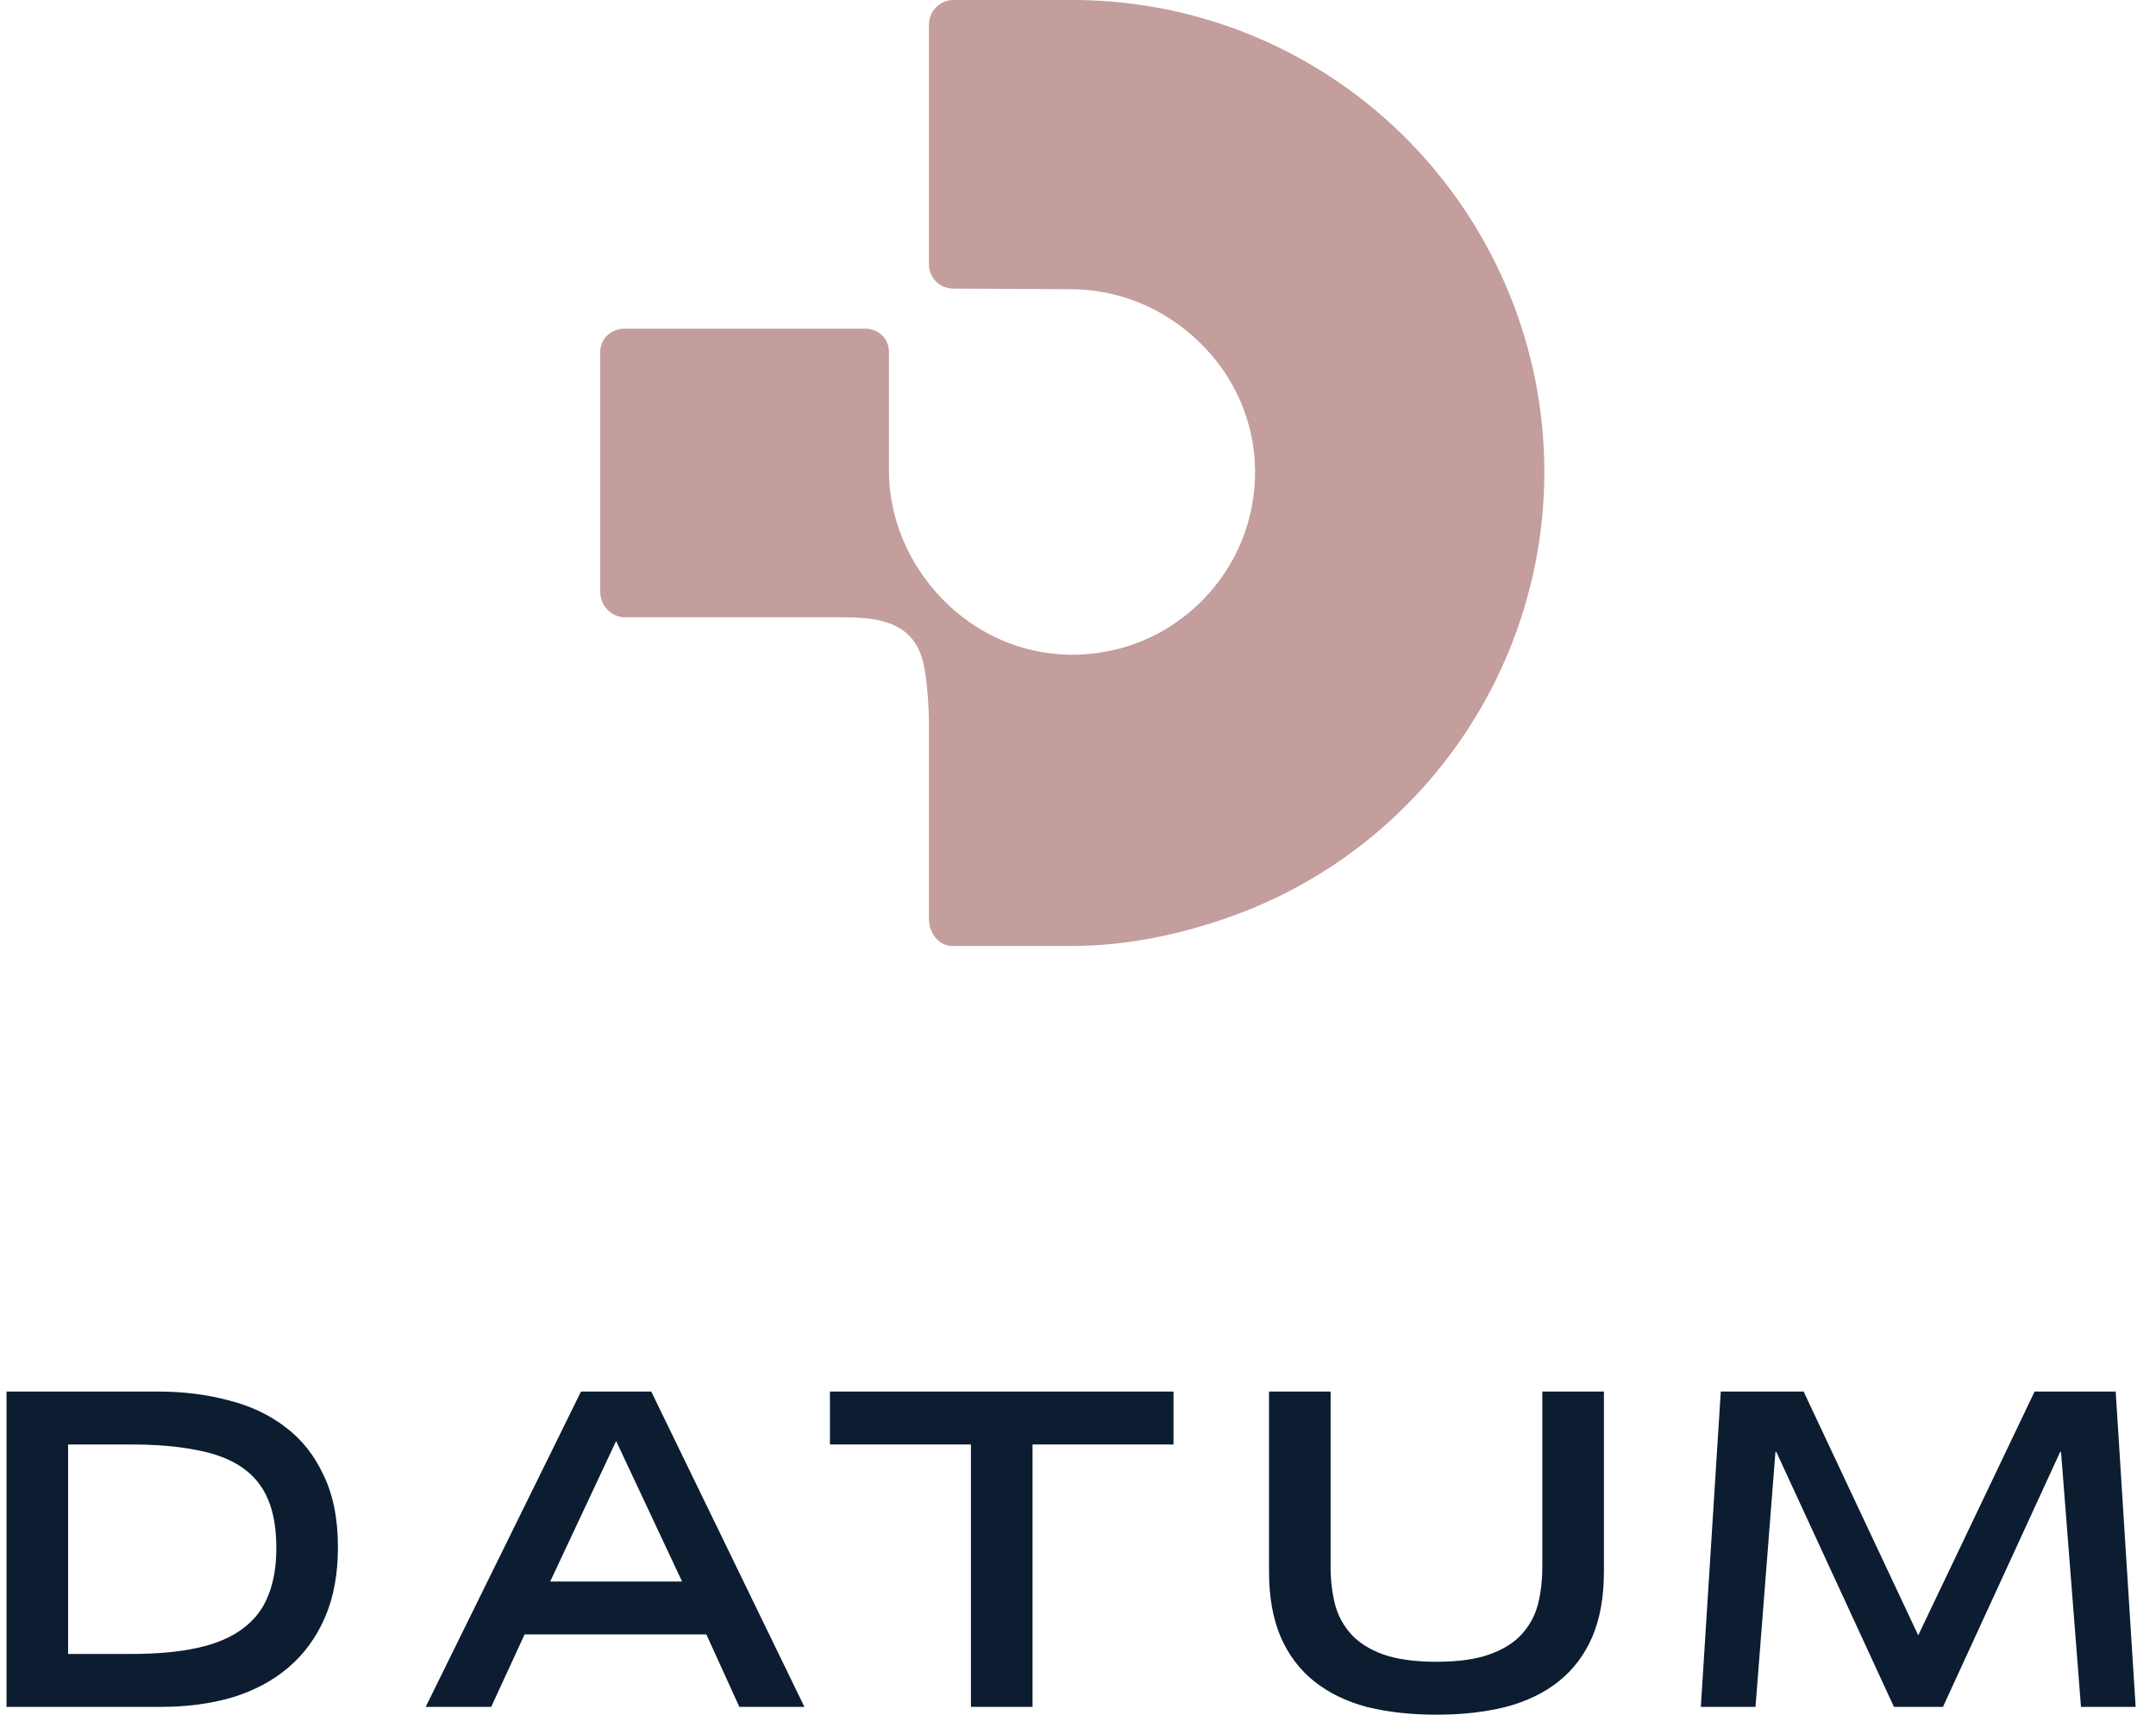 <svg viewBox="0 0 88 70" fill="none" xmlns="http://www.w3.org/2000/svg">
<path d="M38.921 6.48499e-05C38.368 6.48499e-05 37.918 0.449 37.918 1.003C37.918 1.557 37.918 10.803 37.918 10.803C37.918 11.356 38.367 11.782 38.921 11.782L43.68 11.806C45.646 11.806 47.519 12.574 48.954 13.967C50.398 15.369 51.204 17.221 51.227 19.183C51.249 21.193 50.483 23.086 49.071 24.514C47.658 25.942 45.774 26.728 43.765 26.728H43.68C41.718 26.706 39.867 25.899 38.464 24.456C37.071 23.022 36.282 21.148 36.282 19.182V14.366C36.282 13.814 35.855 13.418 35.301 13.418H25.503C24.951 13.418 24.5 13.812 24.5 14.366V24.167C24.5 24.719 24.949 25.199 25.503 25.199H33.236C34.276 25.199 34.946 25.184 35.499 25.259C36.233 25.358 36.724 25.568 37.096 25.938C37.467 26.307 37.675 26.8 37.774 27.534C37.849 28.088 37.918 28.757 37.918 29.798V37.53C37.918 38.083 38.312 38.617 38.866 38.617H43.767C45.967 38.617 48.127 38.163 50.188 37.435C57.871 34.719 63.033 27.418 63.033 19.267C63.033 11.115 57.871 3.814 50.188 1.098C48.127 0.37 45.967 6.48499e-05 43.767 6.48499e-05H38.922H38.921Z" fill="#C49D9D"/>
<path d="M72.503 59.273H72.467L71.653 69.681H69.422L70.236 56.809H73.618L78.295 66.76L83.044 56.809H86.355L87.169 69.681H84.938L84.124 59.273H84.088L79.305 69.681H77.304L72.503 59.273Z" fill="#0C1D31"/>
<path d="M65.466 64.157C65.466 65.196 65.307 66.087 64.988 66.831C64.669 67.562 64.215 68.164 63.625 68.636C63.035 69.109 62.315 69.457 61.465 69.681C60.627 69.894 59.682 70 58.632 70C57.581 70 56.631 69.894 55.781 69.681C54.943 69.457 54.229 69.109 53.638 68.636C53.048 68.164 52.594 67.562 52.275 66.831C51.956 66.087 51.797 65.196 51.797 64.157V56.809H54.311V63.98C54.311 64.511 54.37 65.013 54.488 65.485C54.606 65.945 54.825 66.352 55.143 66.707C55.462 67.061 55.899 67.338 56.454 67.539C57.02 67.739 57.746 67.84 58.632 67.84C59.517 67.84 60.237 67.739 60.792 67.539C61.358 67.338 61.801 67.061 62.12 66.707C62.438 66.352 62.657 65.945 62.775 65.485C62.893 65.013 62.952 64.511 62.952 63.98V56.809H65.466V64.157Z" fill="#0C1D31"/>
<path d="M39.63 58.969H33.875V56.809H47.898V58.969H42.144V69.681H39.63V58.969Z" fill="#0C1D31"/>
<path d="M23.714 56.809H26.582L32.833 69.681H30.177L28.831 66.724H21.412L20.049 69.681H17.375L23.714 56.809ZM27.84 64.564L25.148 58.827L22.457 64.564H27.84Z" fill="#0C1D31"/>
<path d="M0.266 56.809H6.463C7.478 56.809 8.428 56.927 9.314 57.163C10.211 57.387 10.99 57.753 11.651 58.261C12.312 58.756 12.831 59.411 13.209 60.226C13.599 61.029 13.793 62.008 13.793 63.165C13.793 64.263 13.616 65.219 13.262 66.034C12.908 66.848 12.412 67.527 11.775 68.07C11.137 68.613 10.376 69.02 9.491 69.292C8.605 69.551 7.632 69.681 6.569 69.681H0.266V56.809ZM5.33 67.521C6.404 67.521 7.313 67.438 8.056 67.273C8.812 67.108 9.426 66.848 9.898 66.494C10.382 66.14 10.73 65.691 10.943 65.148C11.167 64.605 11.279 63.956 11.279 63.201C11.279 62.41 11.167 61.749 10.943 61.218C10.718 60.675 10.364 60.238 9.88 59.907C9.408 59.577 8.794 59.341 8.039 59.199C7.283 59.045 6.38 58.969 5.33 58.969H2.78V67.521H5.33Z" fill="#0C1D31"/>
</svg>
